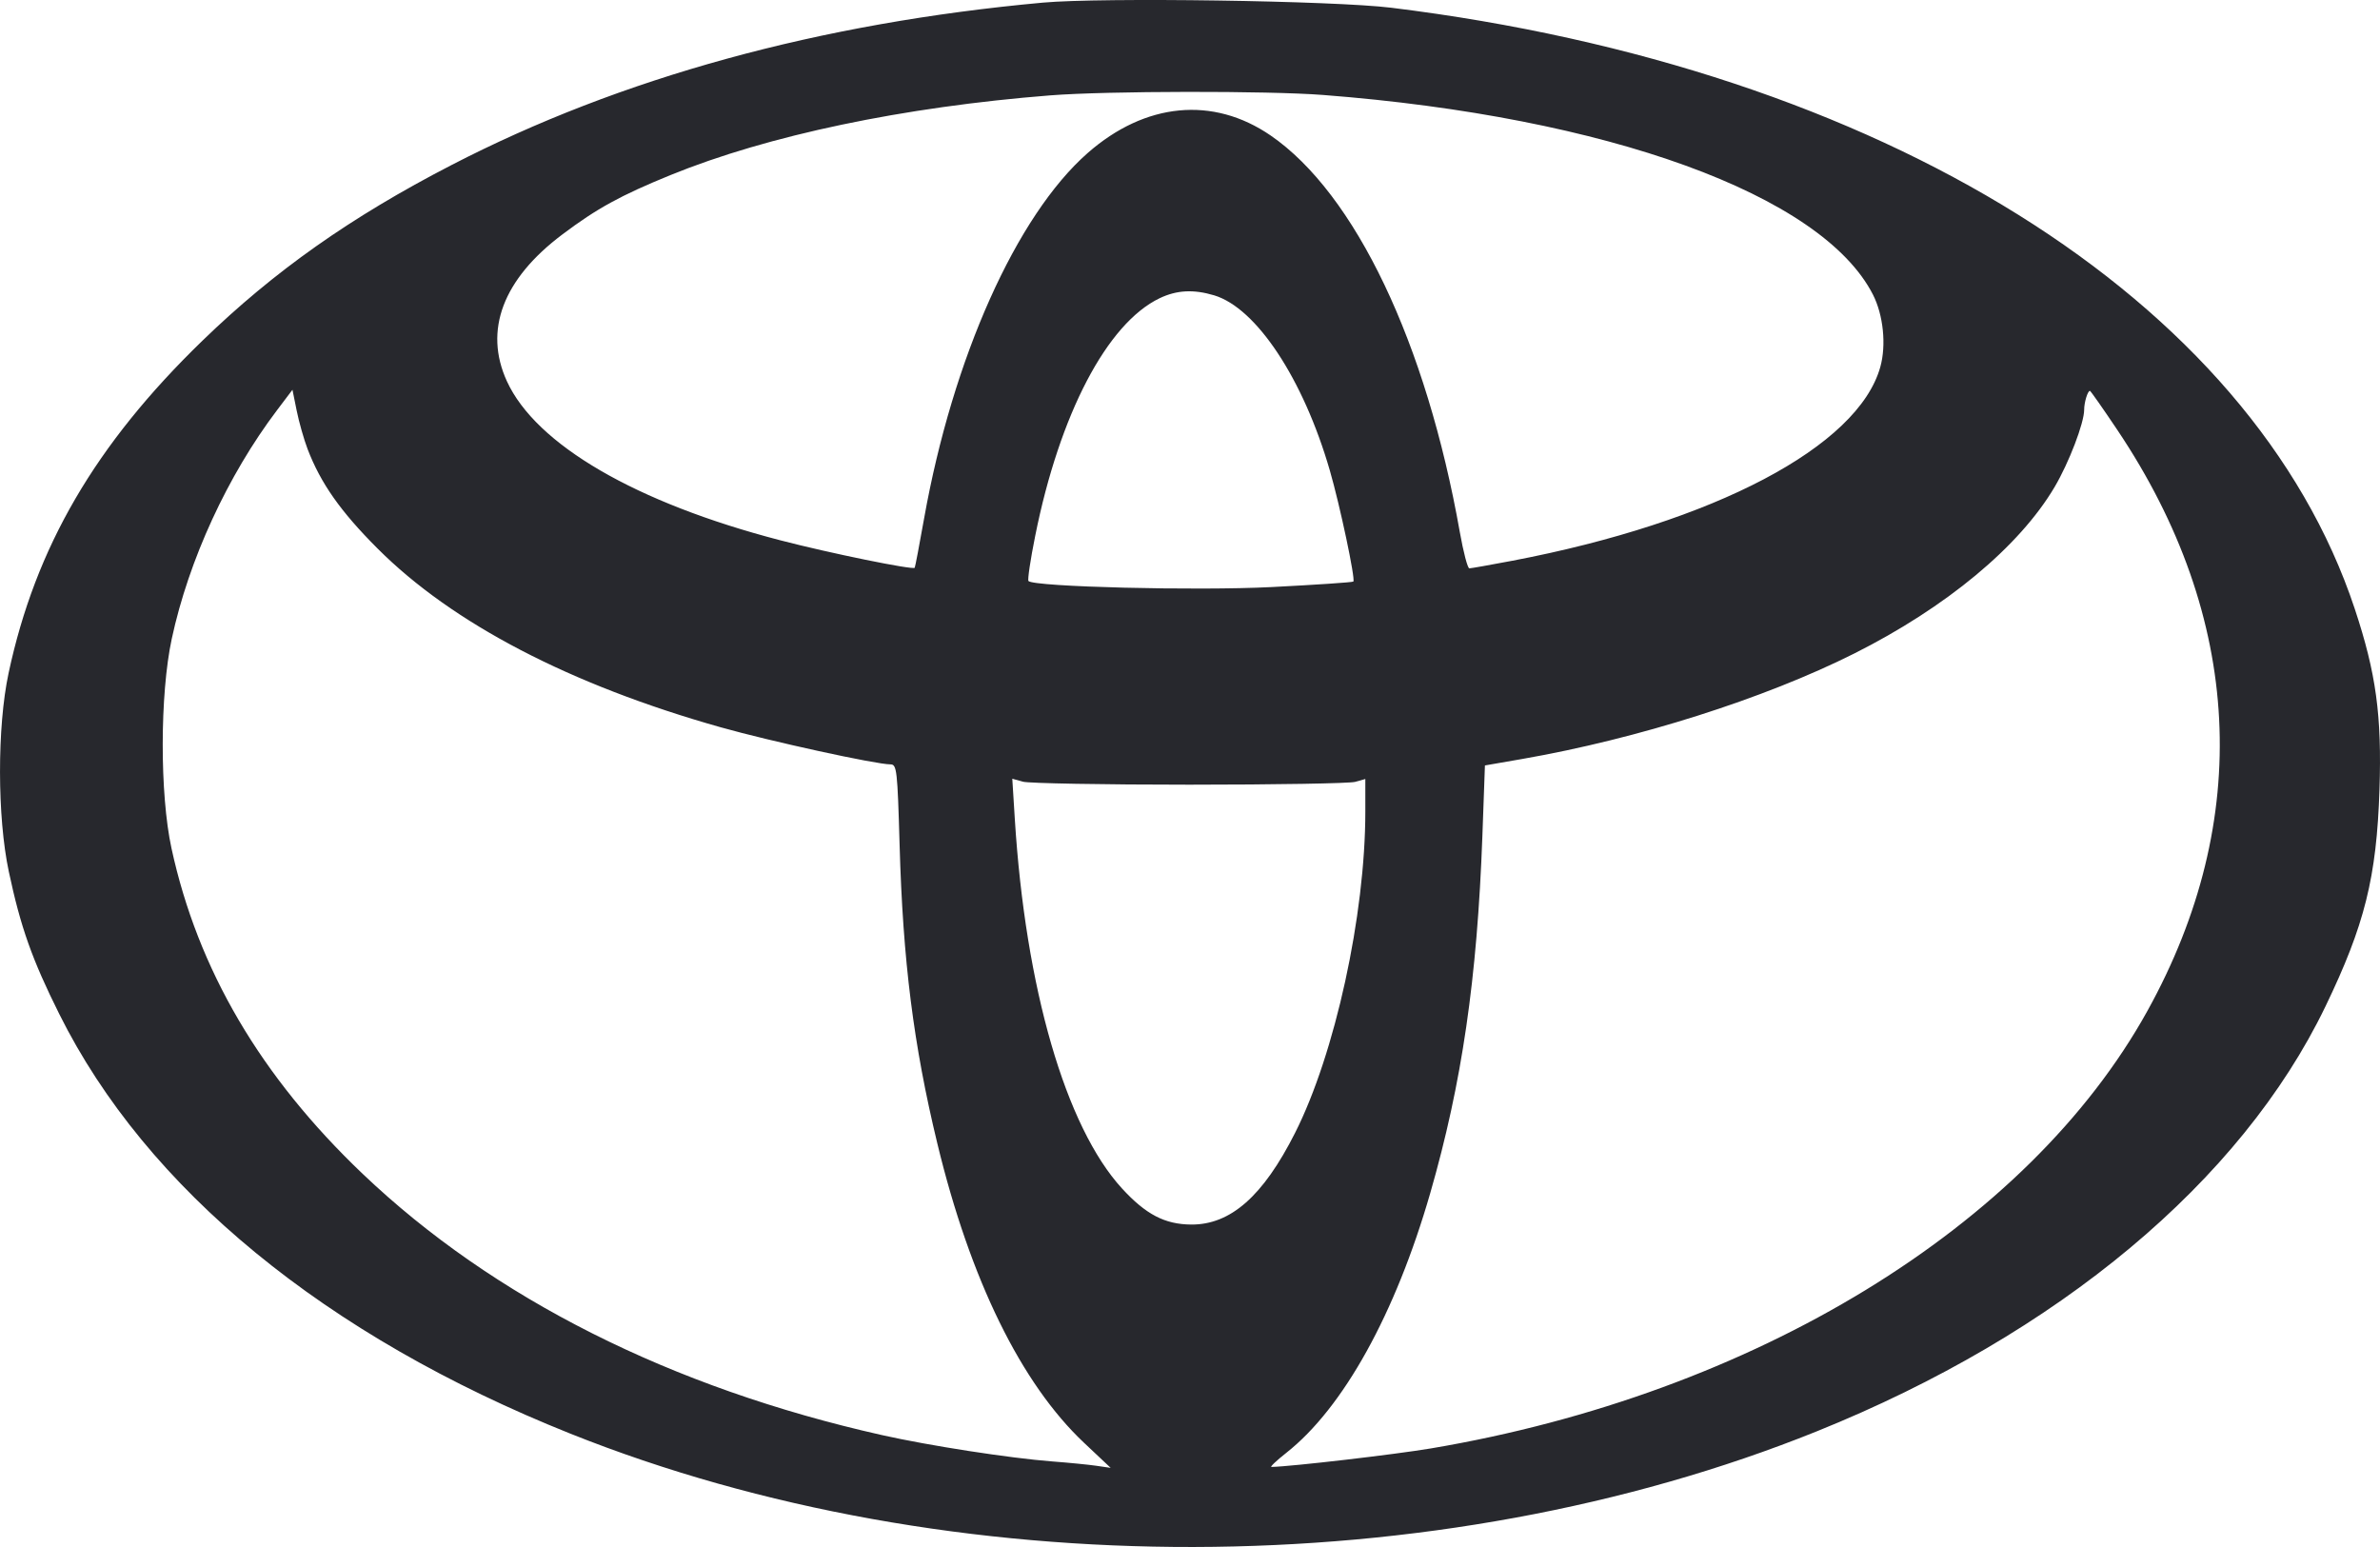 <svg width="60" height="39" viewBox="0 0 60 39" fill="none" xmlns="http://www.w3.org/2000/svg">
<path fill-rule="evenodd" clip-rule="evenodd" d="M26.293 0.066C20.667 0.579 15.644 1.958 11.38 4.162C8.841 5.474 6.916 6.832 5.101 8.591C2.404 11.205 0.894 13.794 0.216 16.971C-0.074 18.329 -0.071 20.595 0.222 21.973C0.52 23.374 0.807 24.186 1.494 25.563C3.692 29.974 8.199 33.674 14.383 36.144C23.967 39.973 36.207 39.95 45.799 36.085C51.886 33.632 56.498 29.781 58.623 25.376C59.614 23.322 59.914 22.12 59.987 19.907C60.048 18.038 59.903 16.973 59.362 15.344C56.771 7.541 47.426 1.713 35.074 0.195C33.623 0.017 27.776 -0.069 26.293 0.066ZM33.355 2.394C40.527 2.948 45.93 4.909 47.217 7.427C47.48 7.942 47.557 8.702 47.402 9.254C46.84 11.259 43.219 13.165 38.128 14.136C37.573 14.241 37.084 14.328 37.042 14.328C36.999 14.328 36.892 13.919 36.803 13.419C35.958 8.643 34.162 4.878 32.032 3.415C30.581 2.419 28.872 2.583 27.421 3.857C25.626 5.433 24.019 9.023 23.297 13.069C23.178 13.736 23.072 14.296 23.06 14.313C23.018 14.374 20.911 13.944 19.672 13.621C16.028 12.674 13.513 11.21 12.779 9.611C12.191 8.328 12.677 7.039 14.175 5.912C15.049 5.254 15.645 4.927 16.905 4.413C19.359 3.413 22.774 2.696 26.48 2.404C27.905 2.292 31.956 2.286 33.355 2.394ZM30.608 7.445C31.672 7.763 32.855 9.551 33.523 11.853C33.779 12.733 34.175 14.604 34.118 14.661C34.098 14.681 33.169 14.743 32.055 14.8C30.153 14.896 26.076 14.795 25.928 14.648C25.901 14.62 25.977 14.107 26.098 13.508C26.714 10.436 27.91 8.153 29.235 7.518C29.667 7.312 30.088 7.29 30.608 7.445ZM7.754 11.32C8.084 12.182 8.583 12.892 9.517 13.827C11.404 15.717 14.374 17.264 18.169 18.335C19.428 18.69 22.083 19.27 22.45 19.27C22.609 19.27 22.625 19.416 22.679 21.297C22.762 24.228 23.029 26.34 23.63 28.826C24.46 32.262 25.743 34.879 27.329 36.373L28 37.005L27.637 36.952C27.437 36.923 26.938 36.874 26.527 36.843C25.452 36.76 23.425 36.446 22.231 36.178C16.92 34.985 12.431 32.726 9.142 29.592C6.572 27.142 4.988 24.446 4.323 21.385C4.026 20.018 4.029 17.504 4.33 16.104C4.757 14.118 5.738 11.987 6.986 10.338L7.373 9.826L7.479 10.35C7.537 10.639 7.661 11.075 7.754 11.32ZM53.383 10.846C56.541 15.559 56.804 20.668 54.137 25.484C51.127 30.922 44.215 35.142 36.072 36.515C35.169 36.667 32.567 36.97 32.053 36.982C32.01 36.983 32.179 36.822 32.429 36.625C33.864 35.493 35.178 33.122 36.055 30.084C36.855 27.309 37.24 24.672 37.371 21.078L37.435 19.297L38.38 19.133C41.288 18.626 44.477 17.613 46.742 16.477C49.066 15.31 50.911 13.777 51.797 12.277C52.159 11.664 52.542 10.664 52.542 10.329C52.542 10.144 52.63 9.853 52.687 9.853C52.704 9.853 53.017 10.3 53.383 10.846ZM29.983 19.782C32.141 19.782 34.022 19.75 34.163 19.711L34.42 19.639V20.457C34.42 23.073 33.656 26.568 32.648 28.562C31.843 30.155 31.024 30.877 30.031 30.871C29.364 30.866 28.886 30.616 28.284 29.959C26.865 28.409 25.85 24.909 25.583 20.64L25.52 19.632L25.79 19.707C25.938 19.748 27.825 19.782 29.983 19.782Z" fill="#27282D"/>
</svg>
